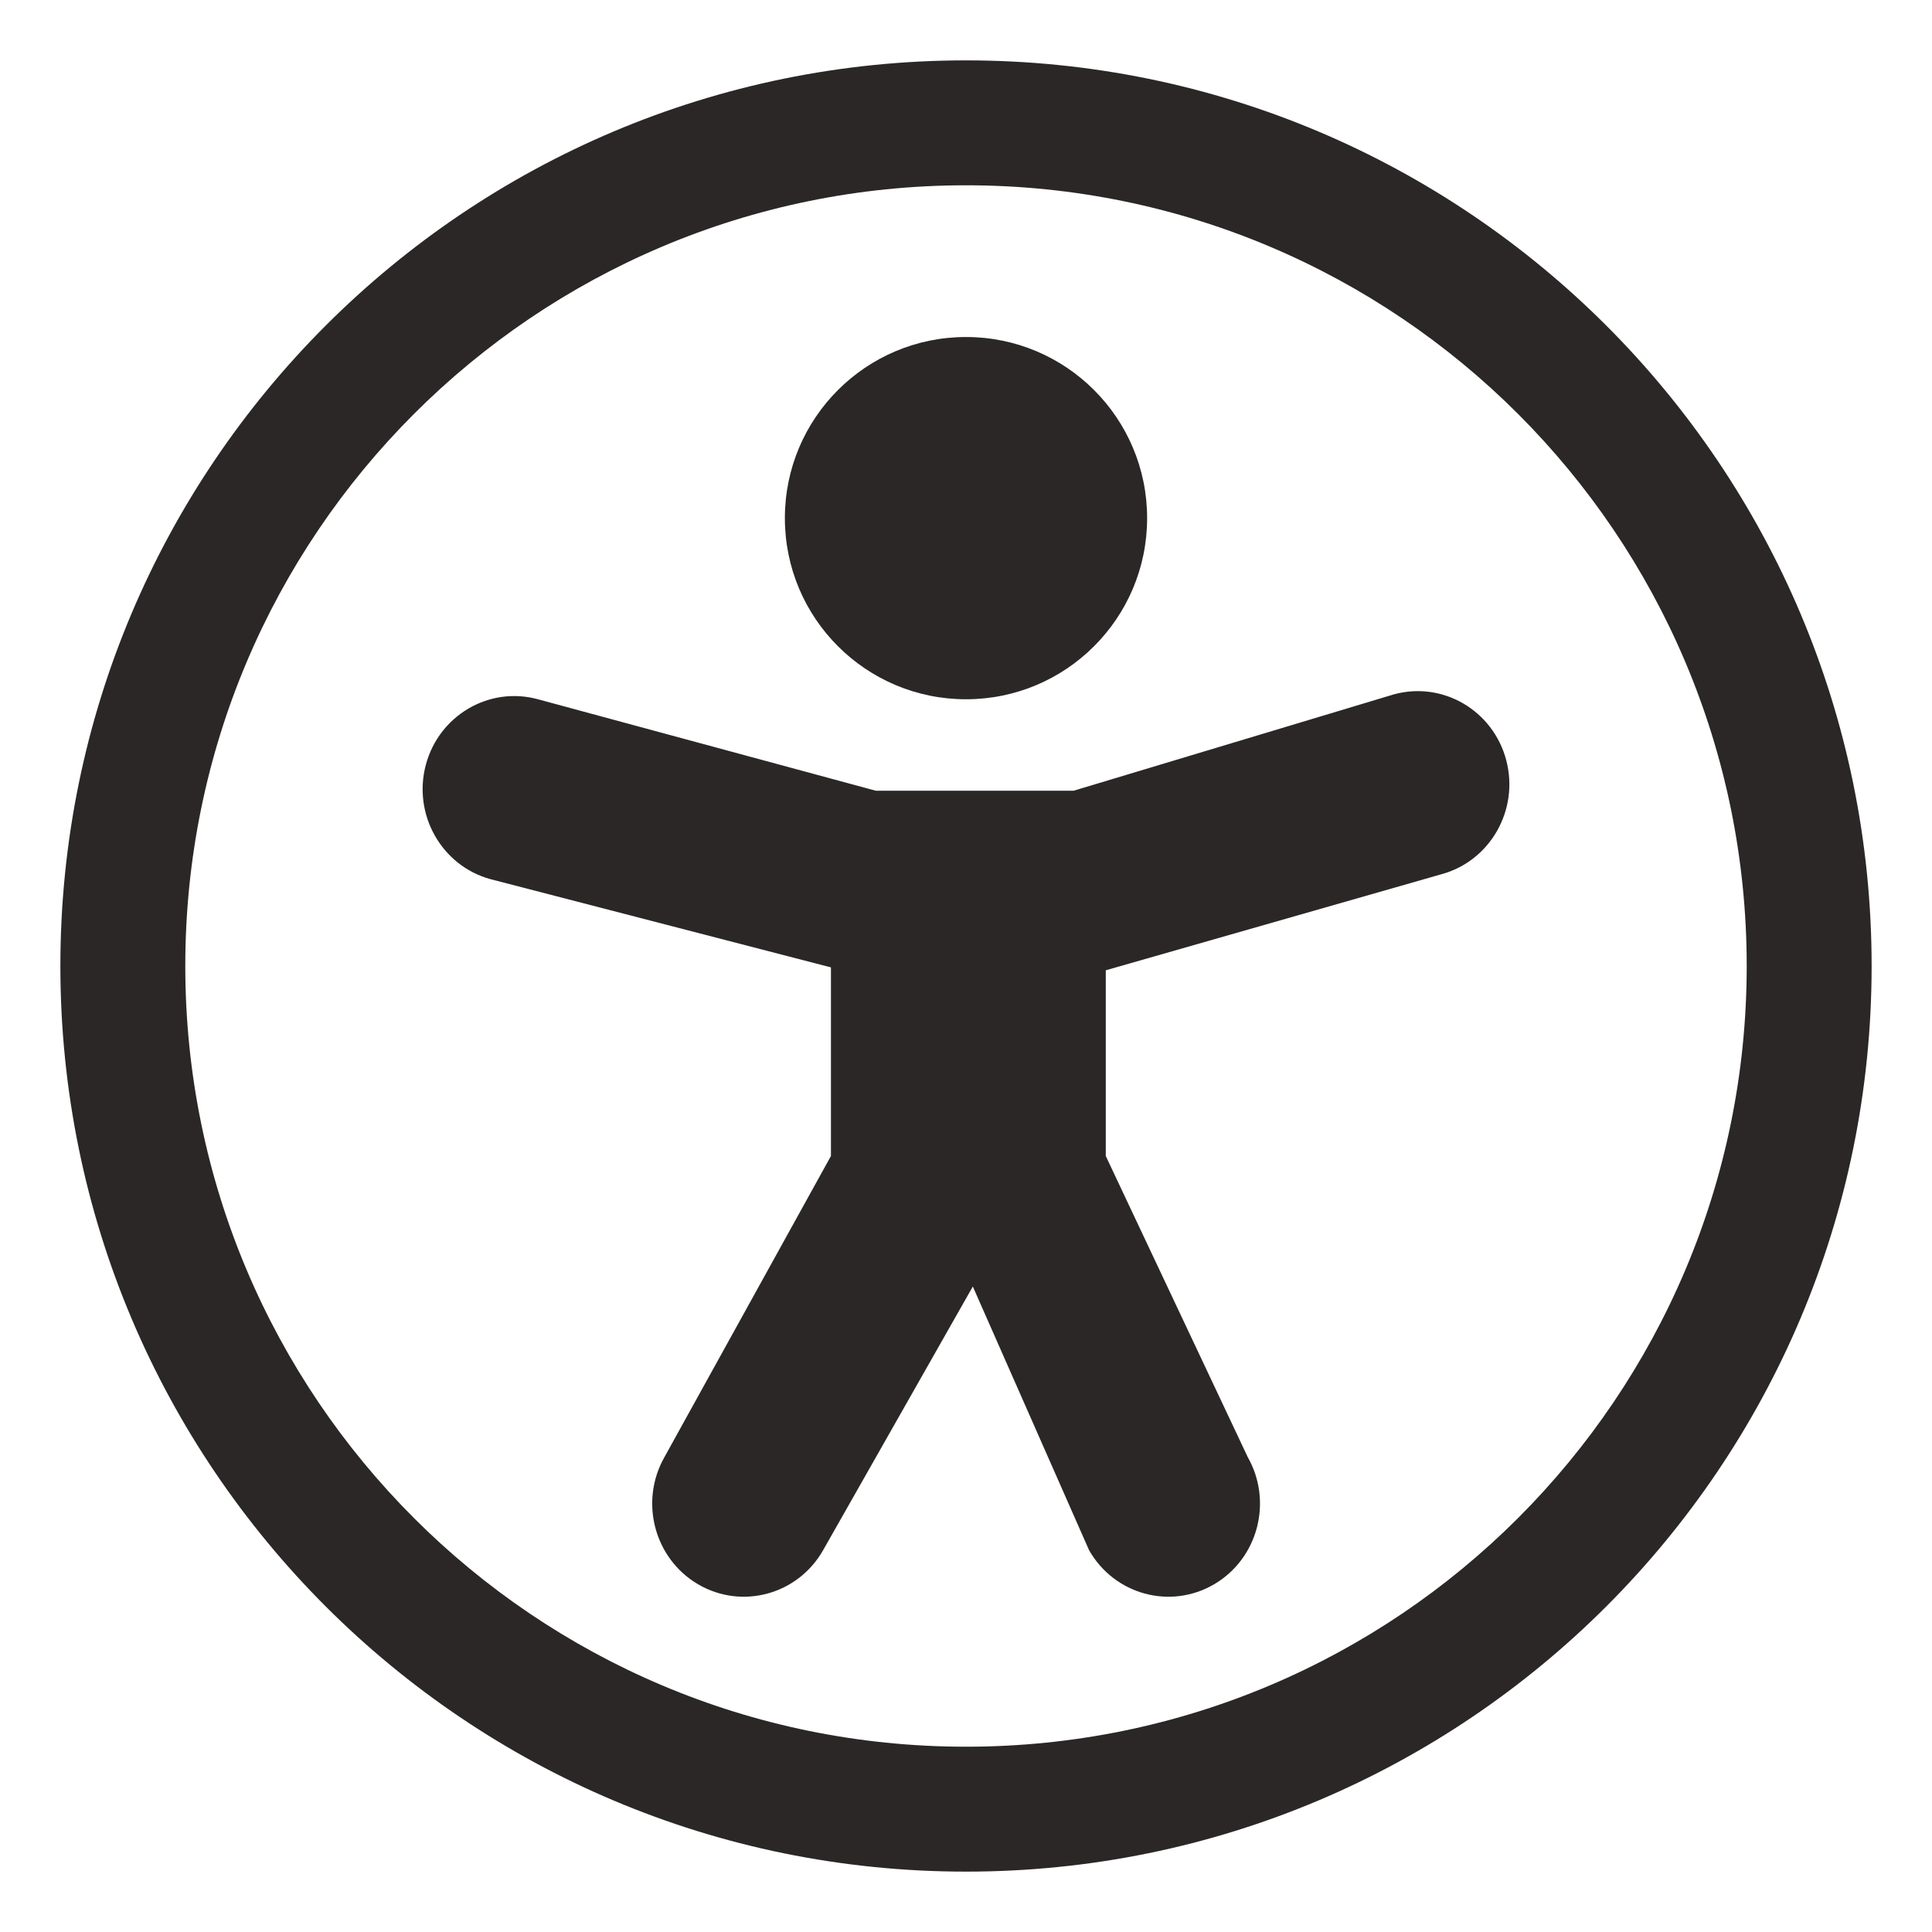 <svg width="32" height="32" viewBox="0 0 32 32" fill="none" xmlns="http://www.w3.org/2000/svg">
<path fill-rule="evenodd" clip-rule="evenodd" d="M16 28.931C23.142 28.931 28.931 23.142 28.931 16C28.931 8.858 23.142 3.069 16 3.069C8.858 3.069 3.069 8.858 3.069 16C3.069 23.142 8.858 28.931 16 28.931ZM16 31C24.284 31 31 24.284 31 16C31 7.716 24.284 1 16 1C7.716 1 1 7.716 1 16C1 24.284 7.716 31 16 31Z" fill="#2B2727"/>
<path d="M17.782 13.097L23.09 11.5C23.899 11.28 24.731 11.768 24.948 12.591C25.165 13.414 24.684 14.26 23.875 14.48L18.315 16.071V19.147L20.666 24.133C21.085 24.871 20.836 25.814 20.111 26.24C19.385 26.666 18.457 26.413 18.038 25.675L16.113 21.309L13.634 25.675C13.215 26.413 12.287 26.666 11.561 26.24C10.836 25.814 10.587 24.871 11.006 24.133L13.763 19.147L13.763 16.023L8.125 14.562C7.316 14.341 6.835 13.495 7.052 12.672C7.269 11.85 8.101 11.361 8.91 11.582L14.506 13.097H17.782Z" fill="#2B2727"/>
<path d="M19 8.582C19 10.239 17.657 11.582 16 11.582C14.343 11.582 13 10.239 13 8.582C13 6.925 14.343 5.582 16 5.582C17.657 5.582 19 6.925 19 8.582Z" fill="#2B2727"/>
</svg>
